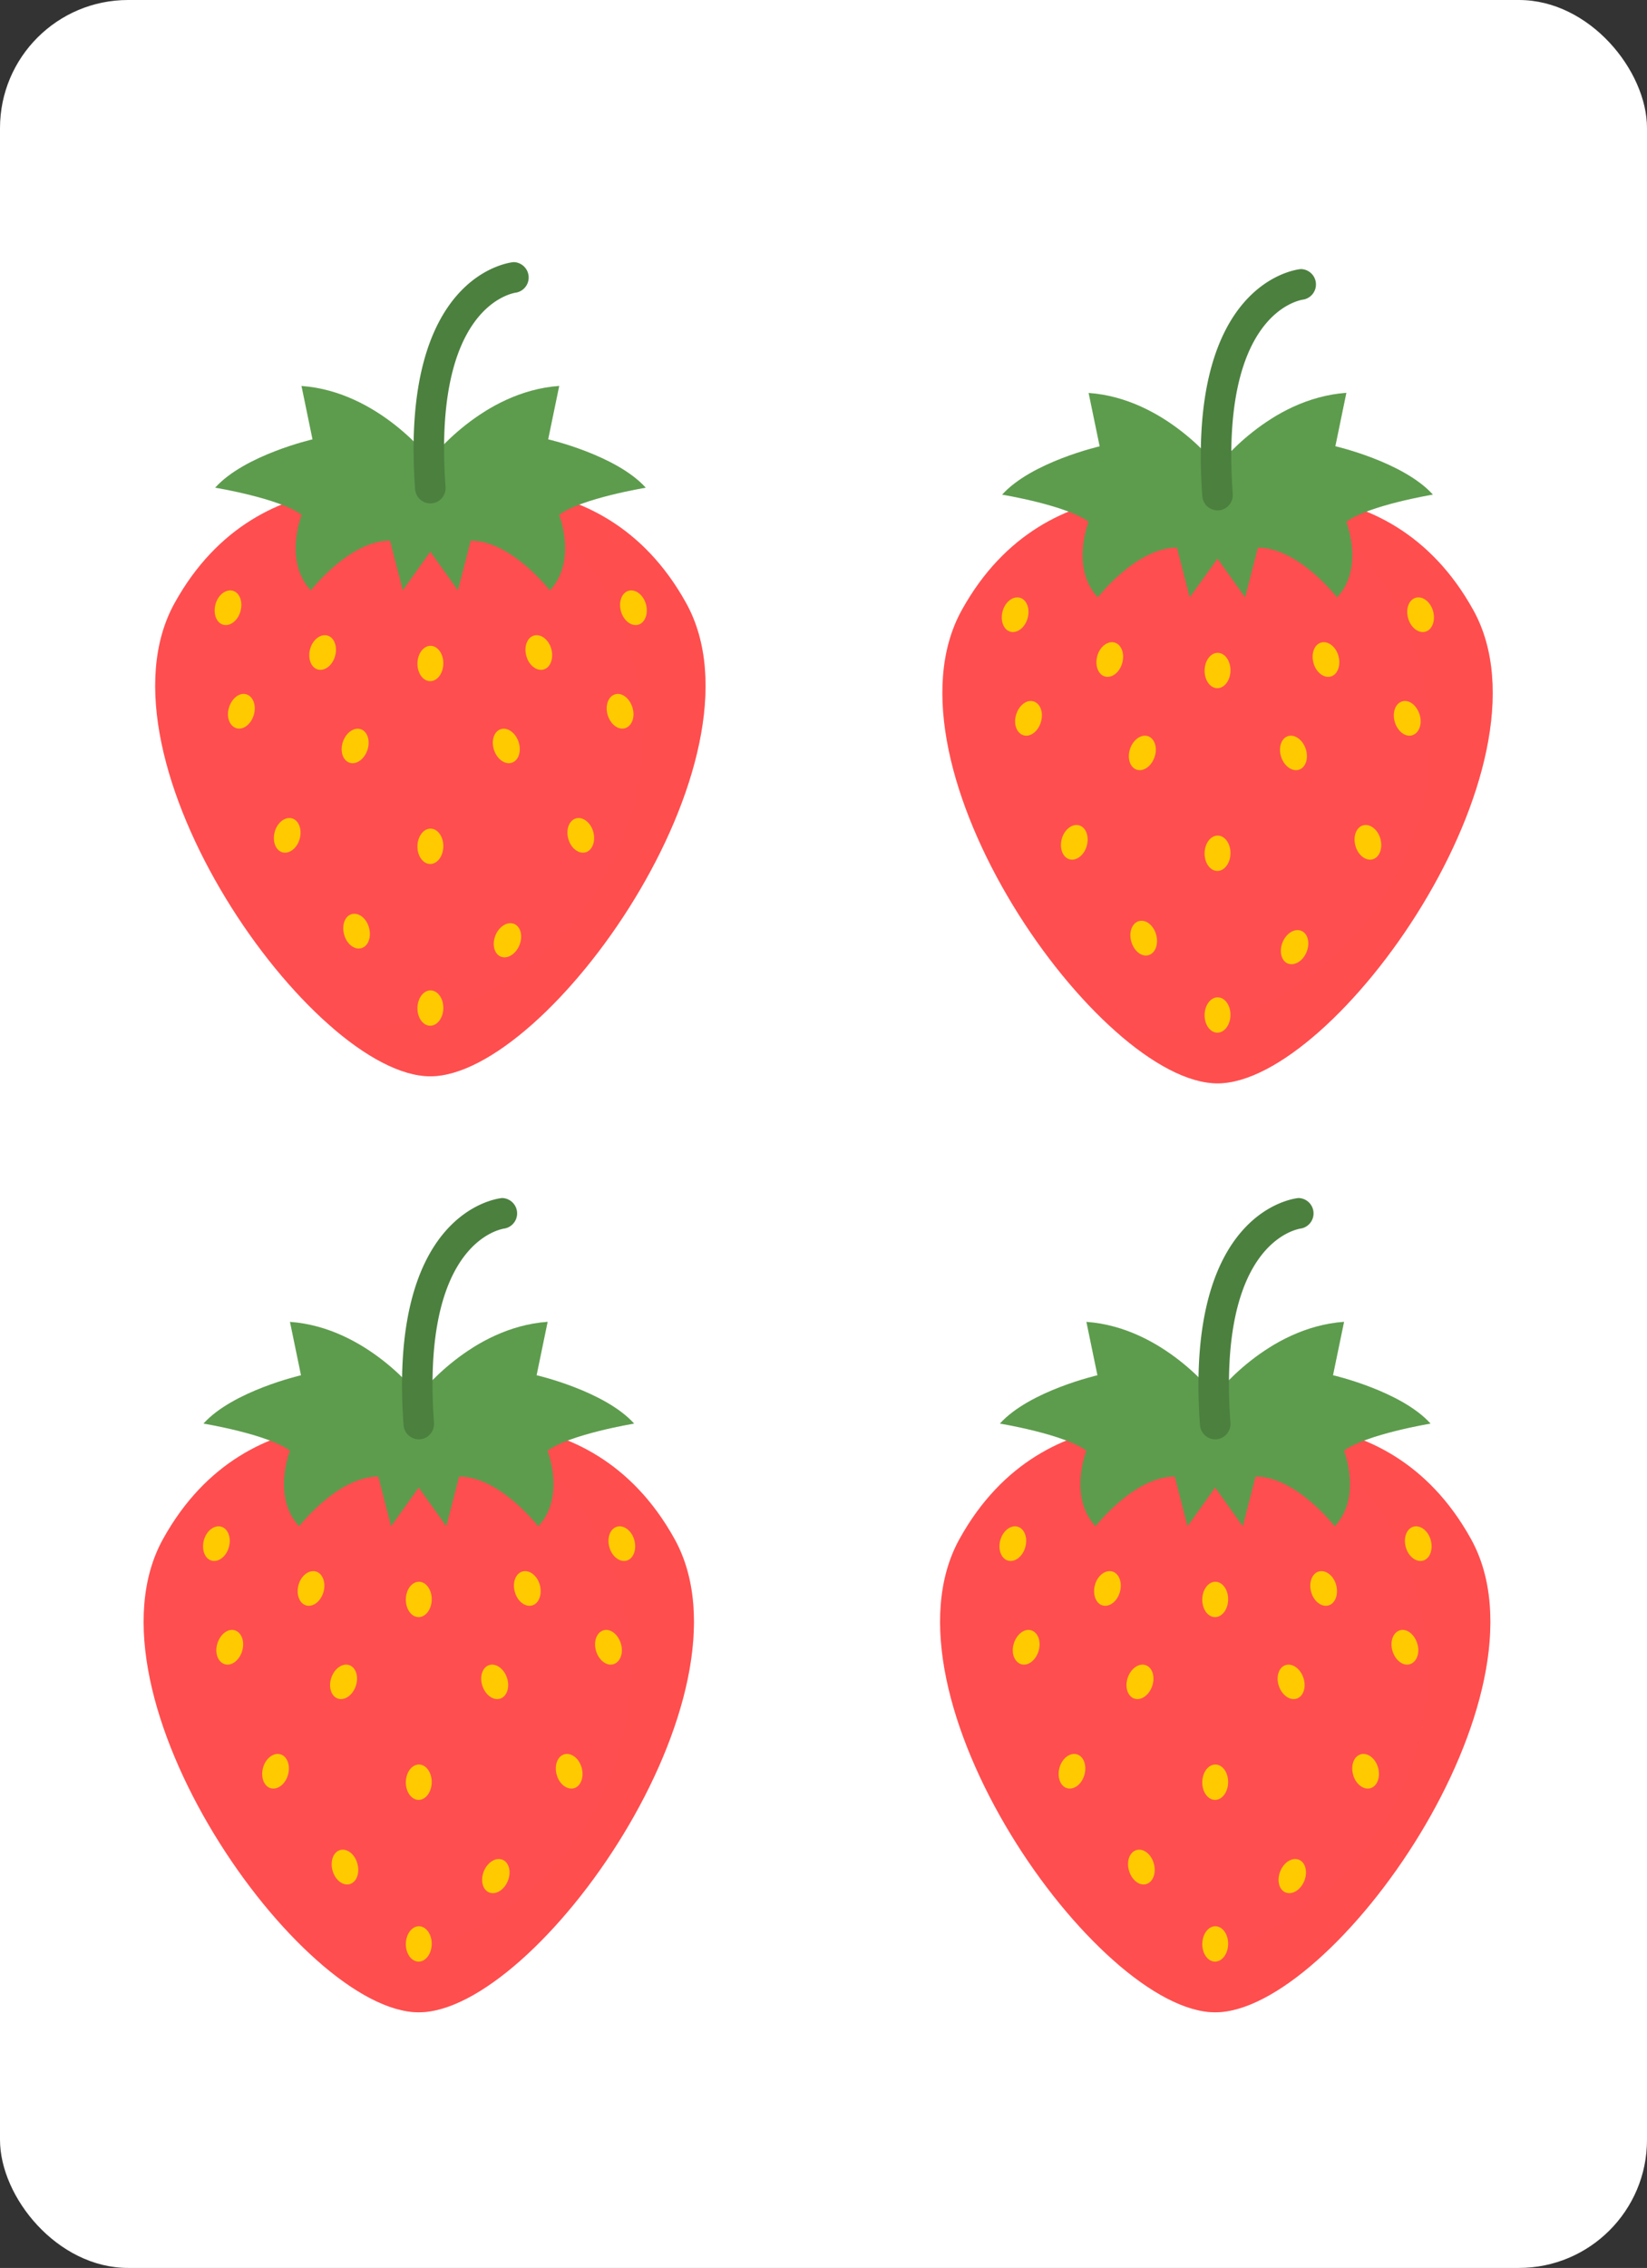 <svg xmlns="http://www.w3.org/2000/svg" viewBox="0 0 643 885"><rect x="0" y="0" width="643" height="885" fill="#333333" stroke="none"/><defs><style>.cls-1{isolation:isolate;}.cls-2{fill:#fff;}.cls-3,.cls-4{fill:#ff4e4f;}.cls-4,.cls-6{opacity:0.3;mix-blend-mode:multiply;}.cls-5,.cls-6{fill:#5d9c4d;}.cls-7{fill:#4c803f;}.cls-8{fill:#ffca00;}</style></defs><title>strawberry_4</title><g class="cls-1"><g id="레이어_1" data-name="레이어 1"><rect class="cls-2" width="643" height="885" rx="50"/><g id="_4개" data-name="4개"><path class="cls-3" d="M267.9,235.39C234.13,174.33,168,193,168,193s-66.11-18.67-99.87,42.39S122.05,420,168,420,301.66,296.46,267.9,235.39Z"/><path class="cls-4" d="M267.9,235.39c-18.57-33.56-46.88-43-68.63-44.74,30.92,20.81,51.59,56.12,51.59,95.55,0,62.75-52.37,115.12-115.12,115.12q-2.94,0-5.85-.15C143.5,412.88,157,420,168,420,214,420,301.66,296.46,267.9,235.39Z"/><path class="cls-5" d="M252.09,190.31C240.59,177.56,214,171.45,214,171.45l4.31-20.84C188.14,152.77,168,179.35,168,179.35s-20.12-26.58-50.3-28.74L122,171.45S95.45,177.56,84,190.31c0,0,25.15,4.13,33.77,10.59,0,0-7.18,18,3.59,29.47,0,0,15.08-19.41,30.9-19.41l5,19.41L168,215.27l10.78,15.1,5-19.41c15.81,0,30.88,19.41,30.88,19.41,10.78-11.5,3.6-29.47,3.6-29.47C226.94,194.44,252.09,190.31,252.09,190.31Z"/><path class="cls-6" d="M252.09,190.31C240.59,177.56,214,171.45,214,171.45l4.31-20.84c-11.18.8-21,5-28.88,9.87A67.82,67.82,0,0,1,210.24,209a65.91,65.91,0,0,1-1.67,14.67,69,69,0,0,1,6.15,6.66c10.78-11.5,3.6-29.47,3.6-29.47C226.94,194.44,252.09,190.31,252.09,190.31Z"/><path class="cls-7" d="M168,196.45a6,6,0,0,1-5.94-5.53c-6.1-83.54,36.62-88.46,38.45-88.63a6,6,0,0,1,1.17,11.86c-1.52.19-32.91,5-27.73,75.9a6,6,0,0,1-5.51,6.39Z"/><path class="cls-8" d="M93.88,238.53c-1,3.67-4.07,6-6.75,5.25s-4-4.35-3-8,4.07-6,6.76-5.26S94.92,234.87,93.88,238.53Z"/><path class="cls-8" d="M130.82,256c-1,3.67-4.07,6-6.75,5.25s-4-4.35-3-8,4.07-6,6.75-5.26S131.86,252.35,130.82,256Z"/><path class="cls-8" d="M242.43,238.53c1,3.67,4.07,6,6.75,5.25s4-4.35,3-8-4.07-6-6.75-5.26S241.39,234.87,242.43,238.53Z"/><path class="cls-8" d="M205.49,256c1,3.67,4.07,6,6.75,5.25s4-4.35,3-8-4.07-6-6.75-5.26S204.45,252.35,205.49,256Z"/><path class="cls-8" d="M173.08,259c-.07,3.82-2.4,6.86-5.19,6.81s-5-3.19-4.92-7,2.4-6.85,5.18-6.8S173.15,255.22,173.08,259Z"/><path class="cls-8" d="M117,327.35c-1,3.66-4.07,6-6.75,5.25s-4-4.36-3-8,4.06-6,6.75-5.25S118,323.68,117,327.35Z"/><path class="cls-8" d="M221.87,327.35c1,3.66,4.07,6,6.75,5.25s4-4.36,3-8-4.07-6-6.75-5.25S220.83,323.68,221.87,327.35Z"/><path class="cls-8" d="M173.08,330.35c-.07,3.81-2.4,6.86-5.19,6.8s-5-3.18-4.92-7,2.4-6.86,5.18-6.8S173.15,326.54,173.08,330.35Z"/><path class="cls-8" d="M173.08,393.46c-.07,3.81-2.4,6.86-5.19,6.81s-5-3.19-4.92-7,2.4-6.86,5.18-6.8S173.15,389.65,173.08,393.46Z"/><path class="cls-8" d="M99.08,279c-1.09,3.65-4.15,6-6.82,5.16s-4-4.41-2.87-8.06,4.15-6,6.82-5.16S100.17,275.39,99.08,279Z"/><path class="cls-8" d="M143.43,292.72c-1.23,3.61-4.37,5.81-7,4.9s-3.79-4.56-2.56-8.16,4.37-5.8,7-4.9S144.66,289.12,143.43,292.72Z"/><path class="cls-8" d="M237.23,279c1.1,3.65,4.15,6,6.82,5.16s4-4.41,2.87-8.06-4.15-6-6.82-5.16S236.14,275.39,237.23,279Z"/><path class="cls-8" d="M192.88,292.72c1.23,3.61,4.37,5.81,7,4.9s3.79-4.56,2.56-8.16-4.37-5.8-7-4.9S191.65,289.12,192.88,292.72Z"/><path class="cls-8" d="M193.43,365c1.44-3.53,4.71-5.53,7.29-4.47s3.51,4.77,2.07,8.3-4.71,5.52-7.29,4.47S192,368.5,193.43,365Z"/><path class="cls-8" d="M144.07,362c-1-3.67-4-6-6.72-5.3s-4,4.32-3,8,4,6.05,6.7,5.31S145.08,365.7,144.07,362Z"/><path class="cls-3" d="M575.2,238.11c-33.77-61.06-99.87-42.39-99.87-42.39s-66.1-18.67-99.87,42.39,53.89,184.65,99.87,184.65S609,299.18,575.2,238.11Z"/><path class="cls-4" d="M575.2,238.11c-18.56-33.56-46.88-43-68.63-44.74,30.92,20.81,51.6,56.12,51.6,95.55C558.17,351.67,505.8,404,443,404q-2.94,0-5.85-.15c13.62,11.71,27.08,18.87,38.14,18.87C521.31,422.76,609,299.18,575.2,238.11Z"/><path class="cls-5" d="M559.39,193c-11.49-12.75-38.07-18.86-38.07-18.86l4.3-20.84c-30.18,2.16-50.29,28.74-50.29,28.74S455.22,155.49,425,153.33l4.31,20.84s-26.59,6.11-38.08,18.86c0,0,25.15,4.13,33.77,10.59,0,0-7.19,18,3.59,29.47,0,0,15.08-19.41,30.89-19.41l5,19.41L475.33,218l10.78,15.1,5-19.41c15.8,0,30.88,19.41,30.88,19.41,10.78-11.5,3.59-29.47,3.59-29.47C534.24,197.16,559.39,193,559.39,193Z"/><path class="cls-6" d="M559.39,193c-11.49-12.75-38.07-18.86-38.07-18.86l4.3-20.84a63.5,63.5,0,0,0-28.87,9.87,67.83,67.83,0,0,1,20.79,48.56,66,66,0,0,1-1.66,14.67,70.67,70.67,0,0,1,6.15,6.66c10.78-11.5,3.59-29.47,3.59-29.47C534.24,197.16,559.39,193,559.39,193Z"/><path class="cls-7" d="M475.33,199.17a6,6,0,0,1-5.94-5.53C463.29,110.1,506,105.18,507.83,105A6,6,0,0,1,509,116.87c-1.52.19-32.9,5-27.72,75.9a6,6,0,0,1-5.51,6.39Z"/><path class="cls-8" d="M401.18,241.25c-1,3.66-4.06,6-6.75,5.25s-4-4.35-3-8,4.07-6,6.75-5.25S402.23,237.58,401.18,241.25Z"/><path class="cls-8" d="M438.12,258.74c-1,3.67-4.06,6-6.74,5.25s-4-4.35-3-8,4.07-6,6.75-5.26S439.17,255.07,438.12,258.74Z"/><path class="cls-8" d="M549.74,241.25c1,3.66,4.06,6,6.75,5.25s4-4.35,3-8-4.07-6-6.76-5.25S548.69,237.58,549.74,241.25Z"/><path class="cls-8" d="M512.8,258.74c1,3.67,4.07,6,6.75,5.25s4-4.35,3-8-4.06-6-6.75-5.26S511.76,255.07,512.8,258.74Z"/><path class="cls-8" d="M480.39,261.74c-.08,3.81-2.4,6.86-5.19,6.81s-5-3.19-4.92-7,2.39-6.85,5.18-6.8S480.46,257.93,480.39,261.74Z"/><path class="cls-8" d="M424.28,330.07c-1,3.66-4.07,6-6.75,5.25s-4-4.36-3-8,4.07-6,6.75-5.26S425.32,326.4,424.28,330.07Z"/><path class="cls-8" d="M529.18,330.07c1,3.66,4.06,6,6.74,5.25s4-4.36,3-8-4.07-6-6.75-5.26S528.13,326.4,529.18,330.07Z"/><path class="cls-8" d="M480.39,333.07c-.08,3.81-2.4,6.86-5.19,6.8s-5-3.18-4.92-7,2.39-6.86,5.18-6.81S480.46,329.26,480.39,333.07Z"/><path class="cls-8" d="M480.39,396.18c-.08,3.81-2.4,6.86-5.19,6.8s-5-3.18-4.92-7,2.39-6.86,5.18-6.8S480.46,392.37,480.39,396.18Z"/><path class="cls-8" d="M406.38,281.76c-1.09,3.65-4.15,6-6.82,5.16s-4-4.41-2.86-8.06,4.15-6,6.82-5.16S407.48,278.1,406.38,281.76Z"/><path class="cls-8" d="M450.74,295.44c-1.23,3.61-4.38,5.8-7,4.9s-3.79-4.56-2.55-8.16,4.37-5.8,7-4.9S452,291.84,450.74,295.44Z"/><path class="cls-8" d="M544.54,281.76c1.09,3.65,4.15,6,6.82,5.16s4-4.41,2.87-8.06-4.15-6-6.83-5.16S543.45,278.1,544.54,281.76Z"/><path class="cls-8" d="M500.19,295.44c1.23,3.61,4.37,5.8,7,4.9s3.79-4.56,2.56-8.16-4.38-5.8-7-4.9S499,291.84,500.19,295.44Z"/><path class="cls-8" d="M500.73,367.69c1.45-3.53,4.71-5.53,7.3-4.47s3.5,4.77,2.06,8.3S505.38,377,502.8,376,499.29,371.22,500.73,367.69Z"/><path class="cls-8" d="M451.37,364.74c-1-3.68-4-6.05-6.71-5.31s-4.05,4.32-3,8,4,6.05,6.7,5.31S452.39,368.42,451.37,364.74Z"/><path class="cls-3" d="M263.37,600.6c-33.77-61.06-99.87-42.39-99.87-42.39S97.39,539.54,63.62,600.6s53.9,184.65,99.88,184.65S297.13,661.67,263.37,600.6Z"/><path class="cls-4" d="M263.37,600.6c-18.57-33.56-46.88-43-68.63-44.74,30.92,20.81,51.59,56.12,51.59,95.55,0,62.75-52.37,115.12-115.13,115.12-2,0-3.9,0-5.84-.15,13.61,11.71,27.08,18.87,38.14,18.87C209.47,785.25,297.13,661.67,263.37,600.6Z"/><path class="cls-5" d="M247.56,555.52c-11.5-12.75-38.08-18.86-38.08-18.86l4.31-20.84c-30.18,2.16-50.29,28.74-50.29,28.74S143.38,518,113.2,515.82l4.31,20.84s-26.59,6.11-38.08,18.86c0,0,25.15,4.13,33.77,10.59,0,0-7.18,18,3.59,29.47,0,0,15.08-19.41,30.89-19.41l5,19.41,10.79-15.1,10.78,15.1,5-19.41c15.81,0,30.88,19.41,30.88,19.41,10.78-11.5,3.6-29.47,3.6-29.47C222.41,559.65,247.56,555.52,247.56,555.52Z"/><path class="cls-6" d="M247.56,555.52c-11.5-12.75-38.08-18.86-38.08-18.86l4.31-20.84c-11.19.8-21,5-28.88,9.87a67.86,67.86,0,0,1,20.8,48.56A66,66,0,0,1,204,588.92a69,69,0,0,1,6.15,6.66c10.78-11.5,3.6-29.47,3.6-29.47C222.41,559.65,247.56,555.52,247.56,555.52Z"/><path class="cls-7" d="M163.49,561.66a6,6,0,0,1-5.94-5.53c-6.1-83.54,36.62-88.46,38.45-88.63a6,6,0,0,1,1.17,11.86c-1.52.19-32.91,5.05-27.73,75.9a6,6,0,0,1-5.51,6.39Z"/><path class="cls-8" d="M89.35,603.74c-1,3.67-4.07,6-6.75,5.25s-4-4.35-3-8,4.07-6,6.75-5.25S90.39,600.07,89.35,603.74Z"/><path class="cls-8" d="M126.29,621.23c-1.05,3.67-4.07,6-6.75,5.25s-4-4.35-3-8,4.07-6,6.75-5.26S127.33,617.56,126.29,621.23Z"/><path class="cls-8" d="M237.9,603.74c1,3.67,4.07,6,6.75,5.25s4-4.35,3-8-4.07-6-6.75-5.25S236.86,600.07,237.9,603.74Z"/><path class="cls-8" d="M201,621.23c1,3.67,4.07,6,6.75,5.25s4-4.35,3-8-4.07-6-6.75-5.26S199.92,617.56,201,621.23Z"/><path class="cls-8" d="M168.55,624.23c-.07,3.82-2.4,6.86-5.19,6.81s-5-3.19-4.92-7,2.39-6.85,5.18-6.8S168.62,620.43,168.55,624.23Z"/><path class="cls-8" d="M112.44,692.56c-1,3.66-4.07,6-6.75,5.25s-4-4.36-3-8,4.06-6,6.75-5.25S113.48,688.89,112.44,692.56Z"/><path class="cls-8" d="M217.34,692.56c1,3.66,4.07,6,6.75,5.25s4-4.36,3-8-4.06-6-6.75-5.25S216.3,688.89,217.34,692.56Z"/><path class="cls-8" d="M168.55,695.56c-.07,3.81-2.4,6.86-5.19,6.8s-5-3.18-4.92-7,2.39-6.86,5.18-6.81S168.62,691.75,168.55,695.56Z"/><path class="cls-8" d="M168.55,758.67c-.07,3.81-2.4,6.86-5.19,6.8s-5-3.18-4.92-7,2.39-6.86,5.18-6.8S168.62,754.86,168.55,758.67Z"/><path class="cls-8" d="M94.55,644.25c-1.09,3.65-4.15,6-6.82,5.16s-4-4.41-2.87-8.06,4.15-6,6.82-5.16S95.64,640.6,94.55,644.25Z"/><path class="cls-8" d="M138.9,657.93c-1.23,3.61-4.37,5.81-7,4.9s-3.78-4.56-2.55-8.16,4.37-5.8,7-4.9S140.13,654.33,138.9,657.93Z"/><path class="cls-8" d="M232.7,644.25c1.1,3.65,4.15,6,6.82,5.16s4-4.41,2.87-8.06-4.15-6-6.82-5.16S231.61,640.6,232.7,644.25Z"/><path class="cls-8" d="M188.35,657.93c1.23,3.61,4.37,5.81,7,4.9s3.79-4.56,2.56-8.16-4.37-5.8-7-4.9S187.12,654.33,188.35,657.93Z"/><path class="cls-8" d="M188.9,730.18c1.44-3.53,4.71-5.53,7.29-4.47s3.51,4.77,2.06,8.3-4.7,5.52-7.29,4.47S187.46,733.71,188.9,730.18Z"/><path class="cls-8" d="M139.53,727.23c-1-3.67-4-6.05-6.71-5.31s-4,4.33-3,8,4,6.05,6.7,5.31S140.55,730.91,139.53,727.23Z"/><path class="cls-3" d="M574.3,600.6c-33.77-61.06-99.87-42.39-99.87-42.39s-66.11-18.67-99.87,42.39,53.89,184.65,99.87,184.65S608.06,661.67,574.3,600.6Z"/><path class="cls-4" d="M574.3,600.6c-18.57-33.56-46.88-43-68.63-44.74,30.92,20.81,51.59,56.12,51.59,95.55,0,62.75-52.37,115.12-115.12,115.12-2,0-3.91,0-5.85-.15,13.61,11.71,27.08,18.87,38.14,18.87C520.4,785.25,608.06,661.67,574.3,600.6Z"/><path class="cls-5" d="M558.49,555.52c-11.5-12.75-38.08-18.86-38.08-18.86l4.31-20.84c-30.18,2.16-50.29,28.74-50.29,28.74s-20.12-26.58-50.3-28.74l4.31,20.84s-26.59,6.11-38.08,18.86c0,0,25.15,4.13,33.77,10.59,0,0-7.18,18,3.59,29.47,0,0,15.08-19.41,30.9-19.41l5,19.41,10.79-15.1,10.78,15.1,5-19.41c15.81,0,30.88,19.41,30.88,19.41,10.78-11.5,3.6-29.47,3.6-29.47C533.34,559.65,558.49,555.52,558.49,555.52Z"/><path class="cls-6" d="M558.49,555.52c-11.5-12.75-38.08-18.86-38.08-18.86l4.31-20.84c-11.18.8-21,5-28.88,9.87a67.86,67.86,0,0,1,20.8,48.56A66,66,0,0,1,515,588.92a69,69,0,0,1,6.15,6.66c10.78-11.5,3.6-29.47,3.6-29.47C533.34,559.65,558.49,555.52,558.49,555.52Z"/><path class="cls-7" d="M474.42,561.66a6,6,0,0,1-5.94-5.53c-6.1-83.54,36.62-88.46,38.45-88.63a6,6,0,0,1,1.17,11.86c-1.52.19-32.91,5.05-27.73,75.9a6,6,0,0,1-5.51,6.39Z"/><path class="cls-8" d="M400.28,603.74c-1,3.67-4.07,6-6.75,5.25s-4-4.35-3-8,4.07-6,6.75-5.25S401.32,600.07,400.28,603.74Z"/><path class="cls-8" d="M437.22,621.23c-1.05,3.67-4.07,6-6.75,5.25s-4-4.35-3-8,4.07-6,6.75-5.26S438.26,617.56,437.22,621.23Z"/><path class="cls-8" d="M548.83,603.74c1,3.67,4.07,6,6.75,5.25s4-4.35,3-8-4.07-6-6.75-5.25S547.79,600.07,548.83,603.74Z"/><path class="cls-8" d="M511.89,621.23c1,3.67,4.07,6,6.75,5.25s4-4.35,3-8-4.07-6-6.75-5.26S510.85,617.56,511.89,621.23Z"/><path class="cls-8" d="M479.48,624.23c-.07,3.82-2.4,6.86-5.19,6.81s-5-3.19-4.92-7,2.4-6.85,5.18-6.8S479.55,620.43,479.48,624.23Z"/><path class="cls-8" d="M423.37,692.56c-1,3.66-4.07,6-6.75,5.25s-4-4.36-3-8,4.06-6,6.75-5.25S424.41,688.89,423.37,692.56Z"/><path class="cls-8" d="M528.27,692.56c1,3.66,4.07,6,6.75,5.25s4-4.36,3-8-4.07-6-6.76-5.25S527.23,688.89,528.27,692.56Z"/><path class="cls-8" d="M479.48,695.56c-.07,3.81-2.4,6.86-5.19,6.8s-5-3.18-4.92-7,2.4-6.86,5.18-6.81S479.55,691.75,479.48,695.56Z"/><path class="cls-8" d="M479.48,758.67c-.07,3.81-2.4,6.86-5.19,6.8s-5-3.18-4.92-7,2.4-6.86,5.18-6.8S479.55,754.86,479.48,758.67Z"/><path class="cls-8" d="M405.48,644.25c-1.09,3.65-4.15,6-6.82,5.16s-4-4.41-2.87-8.06,4.15-6,6.82-5.16S406.57,640.6,405.48,644.25Z"/><path class="cls-8" d="M449.83,657.93c-1.23,3.61-4.37,5.81-7,4.9s-3.79-4.56-2.56-8.16,4.37-5.8,7-4.9S451.06,654.33,449.83,657.93Z"/><path class="cls-8" d="M543.63,644.25c1.1,3.65,4.15,6,6.82,5.16s4-4.41,2.87-8.06-4.15-6-6.82-5.16S542.54,640.6,543.63,644.25Z"/><path class="cls-8" d="M499.28,657.93c1.23,3.61,4.37,5.81,7,4.9s3.79-4.56,2.56-8.16-4.37-5.8-7-4.9S498.05,654.33,499.28,657.93Z"/><path class="cls-8" d="M499.83,730.18c1.44-3.53,4.71-5.53,7.29-4.47s3.51,4.77,2.07,8.3-4.71,5.52-7.3,4.47S498.39,733.71,499.83,730.18Z"/><path class="cls-8" d="M450.47,727.23c-1-3.67-4-6.05-6.72-5.31s-4.05,4.33-3,8,4,6.05,6.7,5.31S451.48,730.91,450.47,727.23Z"/></g></g></g></svg>